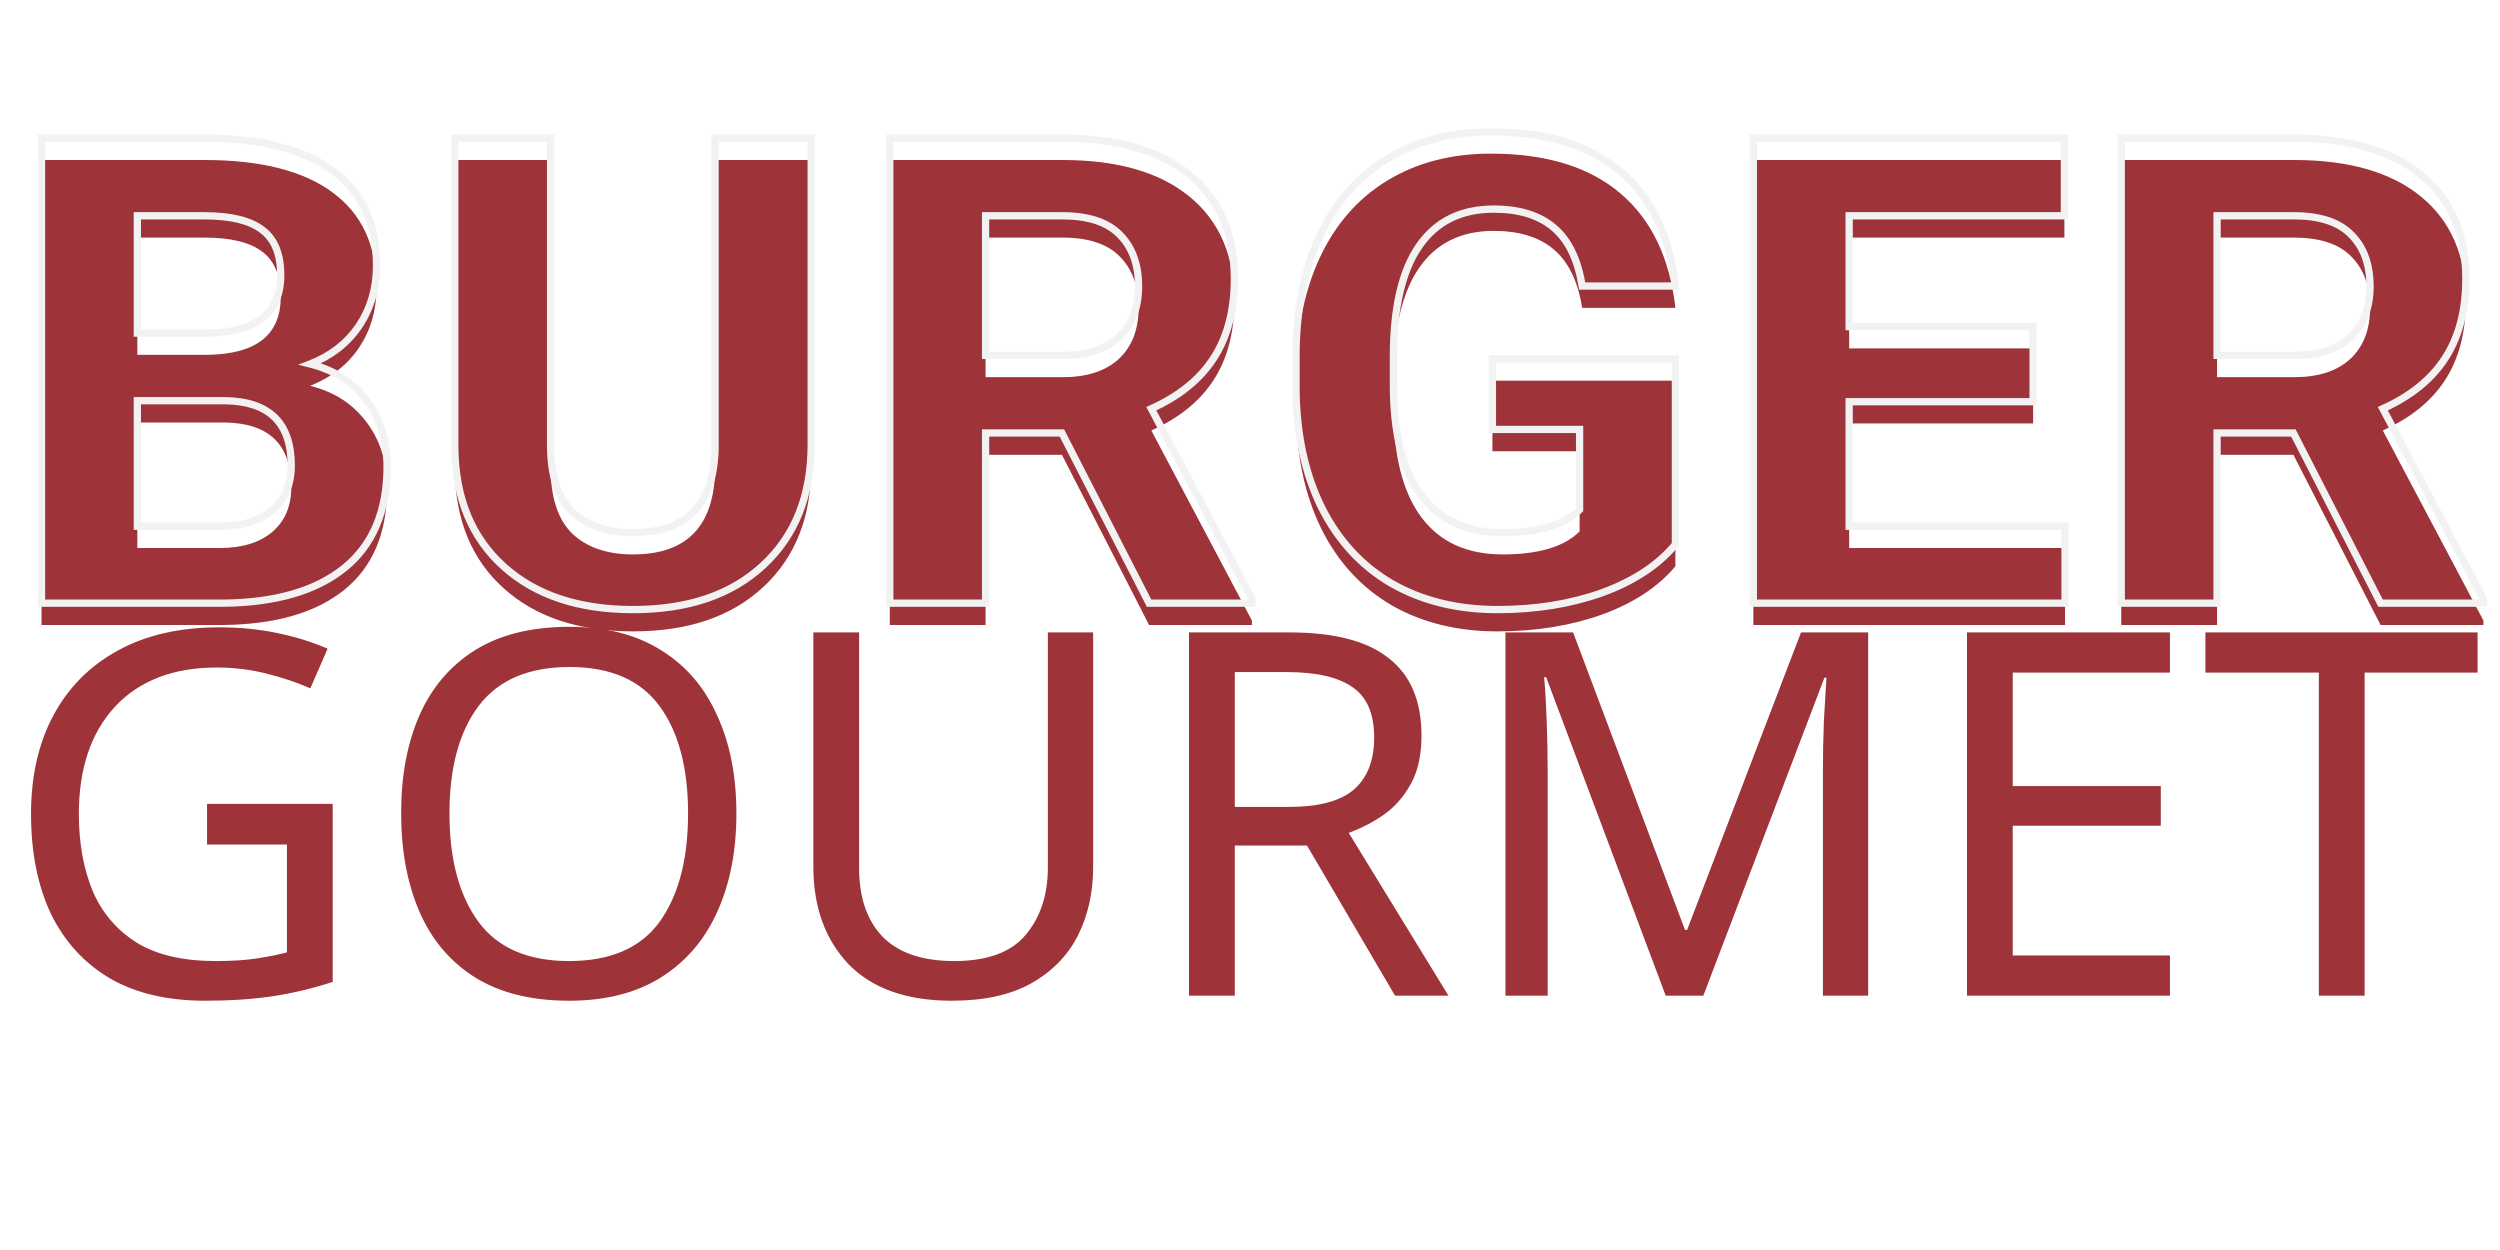 <svg width="344" height="172" viewBox="0 0 344 172" fill="none" xmlns="http://www.w3.org/2000/svg">
<path d="M28.49 110.61H45.78V135.11C43.073 135.997 40.343 136.65 37.59 137.07C34.837 137.49 31.71 137.7 28.21 137.7C23.03 137.7 18.667 136.673 15.12 134.62C11.573 132.52 8.867 129.557 7 125.73C5.18 121.857 4.27 117.283 4.27 112.01C4.27 106.783 5.297 102.257 7.35 98.43C9.403 94.603 12.343 91.64 16.17 89.54C20.043 87.393 24.71 86.32 30.17 86.32C32.97 86.32 35.607 86.577 38.08 87.09C40.6 87.603 42.933 88.327 45.08 89.26L42.7 94.72C40.927 93.927 38.92 93.25 36.68 92.69C34.487 92.13 32.2 91.85 29.82 91.85C23.847 91.85 19.18 93.647 15.82 97.24C12.507 100.833 10.85 105.757 10.85 112.01C10.85 115.977 11.48 119.5 12.74 122.58C14.047 125.613 16.077 127.993 18.83 129.72C21.583 131.4 25.2 132.24 29.68 132.24C31.873 132.24 33.74 132.123 35.28 131.89C36.82 131.657 38.22 131.377 39.48 131.05V116.21H28.49V110.61ZM101.328 111.94C101.328 117.12 100.441 121.647 98.668 125.52C96.941 129.347 94.374 132.333 90.968 134.48C87.561 136.627 83.338 137.7 78.298 137.7C73.118 137.7 68.801 136.627 65.348 134.48C61.941 132.333 59.398 129.323 57.718 125.45C56.038 121.577 55.198 117.05 55.198 111.87C55.198 106.737 56.038 102.257 57.718 98.43C59.398 94.603 61.941 91.617 65.348 89.47C68.801 87.323 73.141 86.25 78.368 86.25C83.361 86.25 87.561 87.323 90.968 89.47C94.374 91.57 96.941 94.557 98.668 98.43C100.441 102.257 101.328 106.76 101.328 111.94ZM61.848 111.94C61.848 118.24 63.178 123.21 65.838 126.85C68.498 130.443 72.651 132.24 78.298 132.24C83.991 132.24 88.144 130.443 90.758 126.85C93.371 123.21 94.678 118.24 94.678 111.94C94.678 105.64 93.371 100.717 90.758 97.17C88.144 93.577 84.014 91.78 78.368 91.78C72.721 91.78 68.544 93.577 65.838 97.17C63.178 100.717 61.848 105.64 61.848 111.94ZM150.415 119.36C150.415 122.813 149.715 125.94 148.315 128.74C146.915 131.493 144.769 133.687 141.875 135.32C139.029 136.907 135.389 137.7 130.955 137.7C124.749 137.7 120.012 136.02 116.745 132.66C113.525 129.253 111.915 124.773 111.915 119.22V87.02H118.215V119.43C118.215 123.49 119.289 126.64 121.435 128.88C123.629 131.12 126.919 132.24 131.305 132.24C135.832 132.24 139.099 131.05 141.105 128.67C143.159 126.243 144.185 123.14 144.185 119.36V87.02H150.415V119.36ZM177.396 87.02C183.603 87.02 188.176 88.21 191.116 90.59C194.103 92.923 195.596 96.47 195.596 101.23C195.596 103.89 195.106 106.107 194.126 107.88C193.146 109.653 191.886 111.077 190.346 112.15C188.853 113.177 187.266 113.993 185.586 114.6L199.306 137H191.956L179.846 116.35H169.906V137H163.606V87.02H177.396ZM177.046 92.48H169.906V111.03H177.396C181.456 111.03 184.42 110.237 186.286 108.65C188.153 107.017 189.086 104.637 189.086 101.51C189.086 98.243 188.106 95.933 186.146 94.58C184.186 93.18 181.153 92.48 177.046 92.48ZM229.201 137L212.751 93.18H212.471C212.611 94.627 212.728 96.587 212.821 99.06C212.915 101.487 212.961 104.03 212.961 106.69V137H207.151V87.02H216.461L231.861 127.97H232.141L247.821 87.02H257.061V137H250.831V106.27C250.831 103.843 250.878 101.44 250.971 99.06C251.111 96.68 251.228 94.743 251.321 93.25H251.041L234.381 137H229.201ZM298.587 137H270.657V87.02H298.587V92.55H276.957V108.16H297.327V113.62H276.957V131.47H298.587V137ZM325.374 137H319.074V92.55H303.464V87.02H340.914V92.55H325.374V137Z" fill="#9E343A"/>
<g filter="url(#filter0_i)">
<path d="M5.713 83V19.016H28.125C35.889 19.016 41.777 20.51 45.791 23.498C49.805 26.457 51.812 30.808 51.812 36.55C51.812 39.685 51.006 42.453 49.395 44.855C47.783 47.228 45.542 48.972 42.671 50.085C45.952 50.905 48.53 52.56 50.405 55.051C52.31 57.541 53.262 60.588 53.262 64.191C53.262 70.344 51.299 75.002 47.373 78.166C43.447 81.33 37.852 82.941 30.586 83H5.713ZM18.896 55.139V72.409H30.19C33.296 72.409 35.713 71.677 37.441 70.212C39.199 68.718 40.078 66.667 40.078 64.06C40.078 58.2 37.046 55.227 30.981 55.139H18.896ZM18.896 45.822H28.652C35.303 45.705 38.628 43.054 38.628 37.868C38.628 34.968 37.778 32.888 36.079 31.628C34.409 30.339 31.758 29.694 28.125 29.694H18.896V45.822ZM111.621 19.016V61.159C111.621 68.161 109.424 73.698 105.029 77.77C100.664 81.843 94.688 83.879 87.1 83.879C79.629 83.879 73.696 81.901 69.302 77.946C64.907 73.991 62.666 68.557 62.578 61.643V19.016H75.762V61.247C75.762 65.436 76.758 68.498 78.75 70.432C80.772 72.336 83.555 73.288 87.1 73.288C94.512 73.288 98.276 69.392 98.394 61.599V19.016H111.621ZM146.118 59.577H135.615V83H122.432V19.016H146.206C153.765 19.016 159.595 20.7 163.696 24.069C167.798 27.439 169.849 32.199 169.849 38.352C169.849 42.717 168.896 46.364 166.992 49.294C165.117 52.194 162.261 54.509 158.423 56.237L172.266 82.385V83H158.115L146.118 59.577ZM135.615 48.898H146.25C149.561 48.898 152.124 48.063 153.94 46.394C155.757 44.694 156.665 42.365 156.665 39.406C156.665 36.389 155.801 34.016 154.072 32.287C152.373 30.559 149.751 29.694 146.206 29.694H135.615V48.898ZM230.537 74.914C228.164 77.756 224.81 79.968 220.474 81.55C216.138 83.103 211.333 83.879 206.06 83.879C200.522 83.879 195.659 82.678 191.47 80.275C187.31 77.844 184.087 74.328 181.802 69.728C179.546 65.129 178.389 59.724 178.33 53.513V49.162C178.33 42.775 179.399 37.253 181.538 32.595C183.706 27.907 186.812 24.333 190.854 21.872C194.927 19.382 199.688 18.137 205.137 18.137C212.725 18.137 218.657 19.953 222.935 23.586C227.212 27.189 229.746 32.448 230.537 39.362H217.705C217.119 35.7 215.815 33.02 213.794 31.32C211.802 29.621 209.048 28.771 205.532 28.771C201.05 28.771 197.637 30.456 195.293 33.825C192.949 37.194 191.763 42.204 191.733 48.855V52.941C191.733 59.65 193.008 64.719 195.557 68.147C198.105 71.574 201.841 73.288 206.763 73.288C211.714 73.288 215.244 72.233 217.354 70.124V59.094H205.356V49.382H230.537V74.914ZM279.756 55.27H254.443V72.409H284.15V83H241.26V19.016H284.062V29.694H254.443V44.943H279.756V55.27ZM315.571 59.577H305.068V83H291.885V19.016H315.659C323.218 19.016 329.048 20.7 333.149 24.069C337.251 27.439 339.302 32.199 339.302 38.352C339.302 42.717 338.35 46.364 336.445 49.294C334.57 52.194 331.714 54.509 327.876 56.237L341.719 82.385V83H327.568L315.571 59.577ZM305.068 48.898H315.703C319.014 48.898 321.577 48.063 323.394 46.394C325.21 44.694 326.118 42.365 326.118 39.406C326.118 36.389 325.254 34.016 323.525 32.287C321.826 30.559 319.204 29.694 315.659 29.694H305.068V48.898Z" fill="#9E343A"/>
</g>
<path d="M5.713 83H5.213V83.5H5.713V83ZM5.713 19.016V18.516H5.213V19.016H5.713ZM45.791 23.498L45.492 23.899L45.494 23.901L45.791 23.498ZM49.395 44.855L49.808 45.136L49.81 45.134L49.395 44.855ZM42.671 50.085L42.49 49.619L41.022 50.188L42.55 50.57L42.671 50.085ZM50.405 55.051L50.006 55.352L50.008 55.355L50.405 55.051ZM30.586 83V83.5L30.59 83.5L30.586 83ZM18.896 55.139V54.639H18.396V55.139H18.896ZM18.896 72.409H18.396V72.909H18.896V72.409ZM37.441 70.212L37.765 70.593L37.765 70.593L37.441 70.212ZM30.981 55.139L30.989 54.639H30.981V55.139ZM18.896 45.822H18.396V46.322H18.896V45.822ZM28.652 45.822V46.322L28.661 46.322L28.652 45.822ZM36.079 31.628L35.773 32.024L35.781 32.03L36.079 31.628ZM18.896 29.694V29.194H18.396V29.694H18.896ZM6.213 83V19.016H5.213V83H6.213ZM5.713 19.516H28.125V18.516H5.713V19.516ZM28.125 19.516C35.837 19.516 41.601 21.002 45.492 23.899L46.09 23.097C41.954 20.018 35.941 18.516 28.125 18.516V19.516ZM45.494 23.901C49.359 26.75 51.312 30.939 51.312 36.55H52.312C52.312 30.676 50.25 26.164 46.088 23.096L45.494 23.901ZM51.312 36.55C51.312 39.594 50.531 42.264 48.979 44.577L49.81 45.134C51.481 42.642 52.312 39.775 52.312 36.55H51.312ZM48.981 44.575C47.431 46.857 45.274 48.539 42.49 49.619L42.852 50.551C45.81 49.404 48.136 47.6 49.808 45.136L48.981 44.575ZM42.55 50.57C45.73 51.365 48.206 52.961 50.006 55.352L50.805 54.75C48.855 52.16 46.174 50.445 42.792 49.6L42.55 50.57ZM50.008 55.355C51.836 57.745 52.762 60.681 52.762 64.191H53.762C53.762 60.495 52.783 57.337 50.803 54.747L50.008 55.355ZM52.762 64.191C52.762 70.229 50.841 74.728 47.059 77.777L47.687 78.555C51.756 75.275 53.762 70.458 53.762 64.191H52.762ZM47.059 77.777C43.253 80.845 37.783 82.442 30.582 82.5L30.59 83.5C37.92 83.441 43.642 81.816 47.687 78.555L47.059 77.777ZM30.586 82.5H5.713V83.5H30.586V82.5ZM18.396 55.139V72.409H19.396V55.139H18.396ZM18.896 72.909H30.19V71.909H18.896V72.909ZM30.19 72.909C33.37 72.909 35.917 72.159 37.765 70.593L37.118 69.831C35.508 71.195 33.221 71.909 30.19 71.909V72.909ZM37.765 70.593C39.65 68.991 40.578 66.792 40.578 64.06H39.578C39.578 66.542 38.748 68.445 37.118 69.831L37.765 70.593ZM40.578 64.06C40.578 61.048 39.798 58.69 38.154 57.078C36.513 55.469 34.094 54.684 30.989 54.639L30.974 55.639C33.933 55.681 36.062 56.427 37.454 57.792C38.842 59.153 39.578 61.212 39.578 64.06H40.578ZM30.981 54.639H18.896V55.639H30.981V54.639ZM18.896 46.322H28.652V45.322H18.896V46.322ZM28.661 46.322C32.038 46.263 34.66 45.56 36.446 44.137C38.254 42.695 39.128 40.576 39.128 37.868H38.128C38.128 40.346 37.34 42.145 35.822 43.355C34.282 44.583 31.917 45.265 28.643 45.322L28.661 46.322ZM39.128 37.868C39.128 34.873 38.247 32.612 36.377 31.226L35.781 32.03C37.31 33.163 38.128 35.063 38.128 37.868H39.128ZM36.385 31.232C34.584 29.842 31.797 29.194 28.125 29.194V30.194C31.719 30.194 34.235 30.836 35.774 32.024L36.385 31.232ZM28.125 29.194H18.896V30.194H28.125V29.194ZM18.396 29.694V45.822H19.396V29.694H18.396ZM111.621 19.016H112.121V18.516H111.621V19.016ZM105.029 77.77L104.689 77.404L104.688 77.405L105.029 77.77ZM62.578 61.643H62.078L62.078 61.649L62.578 61.643ZM62.578 19.016V18.516H62.078V19.016H62.578ZM75.762 19.016H76.262V18.516H75.762V19.016ZM78.75 70.432L78.402 70.79L78.407 70.796L78.75 70.432ZM98.394 61.599L98.894 61.606V61.599H98.394ZM98.394 19.016V18.516H97.894V19.016H98.394ZM111.121 19.016V61.159H112.121V19.016H111.121ZM111.121 61.159C111.121 68.048 108.964 73.442 104.689 77.404L105.369 78.137C109.883 73.954 112.121 68.275 112.121 61.159H111.121ZM104.688 77.405C100.439 81.369 94.597 83.379 87.1 83.379V84.379C94.778 84.379 100.889 82.316 105.37 78.136L104.688 77.405ZM87.1 83.379C79.719 83.379 73.917 81.427 69.636 77.575L68.967 78.318C73.476 82.376 79.539 84.379 87.1 84.379V83.379ZM69.636 77.575C65.363 73.729 63.164 68.437 63.078 61.636L62.078 61.649C62.167 68.677 64.451 74.254 68.967 78.318L69.636 77.575ZM63.078 61.643V19.016H62.078V61.643H63.078ZM62.578 19.516H75.762V18.516H62.578V19.516ZM75.262 19.016V61.247H76.262V19.016H75.262ZM75.262 61.247C75.262 65.504 76.273 68.724 78.402 70.79L79.098 70.073C77.243 68.272 76.262 65.37 76.262 61.247H75.262ZM78.407 70.796C80.545 72.809 83.464 73.788 87.1 73.788V72.788C83.645 72.788 80.998 71.862 79.093 70.068L78.407 70.796ZM87.1 73.788C90.89 73.788 93.835 72.79 95.842 70.713C97.844 68.64 98.834 65.574 98.894 61.606L97.894 61.591C97.836 65.416 96.885 68.195 95.123 70.018C93.365 71.837 90.721 72.788 87.1 72.788V73.788ZM98.894 61.599V19.016H97.894V61.599H98.894ZM98.394 19.516H111.621V18.516H98.394V19.516ZM146.118 59.577L146.563 59.349L146.424 59.077H146.118V59.577ZM135.615 59.577V59.077H135.115V59.577H135.615ZM135.615 83V83.5H136.115V83H135.615ZM122.432 83H121.932V83.5H122.432V83ZM122.432 19.016V18.516H121.932V19.016H122.432ZM166.992 49.294L166.573 49.022L166.572 49.023L166.992 49.294ZM158.423 56.237L158.218 55.781L157.732 56L157.981 56.471L158.423 56.237ZM172.266 82.385H172.766V82.261L172.708 82.151L172.266 82.385ZM172.266 83V83.5H172.766V83H172.266ZM158.115 83L157.67 83.228L157.81 83.5H158.115V83ZM135.615 48.898H135.115V49.398H135.615V48.898ZM153.94 46.394L154.279 46.762L154.282 46.759L153.94 46.394ZM154.072 32.287L153.716 32.638L153.719 32.641L154.072 32.287ZM135.615 29.694V29.194H135.115V29.694H135.615ZM146.118 59.077H135.615V60.077H146.118V59.077ZM135.115 59.577V83H136.115V59.577H135.115ZM135.615 82.5H122.432V83.5H135.615V82.5ZM122.932 83V19.016H121.932V83H122.932ZM122.432 19.516H146.206V18.516H122.432V19.516ZM146.206 19.516C153.697 19.516 159.398 21.186 163.379 24.456L164.014 23.683C159.791 20.215 153.832 18.516 146.206 18.516V19.516ZM163.379 24.456C167.346 27.714 169.349 32.322 169.349 38.352H170.349C170.349 32.076 168.25 27.163 164.014 23.683L163.379 24.456ZM169.349 38.352C169.349 42.644 168.413 46.191 166.573 49.022L167.411 49.566C169.38 46.538 170.349 42.789 170.349 38.352H169.349ZM166.572 49.023C164.76 51.826 161.987 54.084 158.218 55.781L158.628 56.693C162.535 54.934 165.474 52.563 167.412 49.565L166.572 49.023ZM157.981 56.471L171.824 82.619L172.708 82.151L158.865 56.003L157.981 56.471ZM171.766 82.385V83H172.766V82.385H171.766ZM172.266 82.5H158.115V83.5H172.266V82.5ZM158.56 82.772L146.563 59.349L145.673 59.805L157.67 83.228L158.56 82.772ZM135.615 49.398H146.25V48.398H135.615V49.398ZM146.25 49.398C149.642 49.398 152.342 48.542 154.279 46.762L153.602 46.026C151.906 47.585 149.479 48.398 146.25 48.398V49.398ZM154.282 46.759C156.219 44.947 157.165 42.475 157.165 39.406H156.165C156.165 42.255 155.295 44.442 153.599 46.028L154.282 46.759ZM157.165 39.406C157.165 36.289 156.269 33.777 154.426 31.934L153.719 32.641C155.332 34.254 156.165 36.488 156.165 39.406H157.165ZM154.429 31.937C152.6 30.076 149.823 29.194 146.206 29.194V30.194C149.679 30.194 152.147 31.041 153.716 32.638L154.429 31.937ZM146.206 29.194H135.615V30.194H146.206V29.194ZM135.115 29.694V48.898H136.115V29.694H135.115ZM230.537 74.914L230.921 75.234L231.037 75.095V74.914H230.537ZM220.474 81.55L220.642 82.02L220.645 82.019L220.474 81.55ZM191.47 80.275L191.217 80.707L191.221 80.709L191.47 80.275ZM181.802 69.728L181.353 69.949L181.354 69.951L181.802 69.728ZM178.33 53.513H177.83L177.83 53.517L178.33 53.513ZM181.538 32.595L181.084 32.385L181.084 32.386L181.538 32.595ZM190.854 21.872L191.114 22.299L191.115 22.299L190.854 21.872ZM222.935 23.586L222.611 23.967L222.612 23.968L222.935 23.586ZM230.537 39.362V39.862H231.098L231.034 39.306L230.537 39.362ZM217.705 39.362L217.211 39.441L217.279 39.862H217.705V39.362ZM213.794 31.32L213.469 31.701L213.472 31.703L213.794 31.32ZM191.733 48.855L191.233 48.852V48.855H191.733ZM217.354 70.124L217.707 70.478L217.854 70.331V70.124H217.354ZM217.354 59.094H217.854V58.594H217.354V59.094ZM205.356 59.094H204.856V59.594H205.356V59.094ZM205.356 49.382V48.882H204.856V49.382H205.356ZM230.537 49.382H231.037V48.882H230.537V49.382ZM230.153 74.594C227.849 77.353 224.576 79.521 220.302 81.08L220.645 82.019C225.043 80.415 228.479 78.159 230.921 75.234L230.153 74.594ZM220.305 81.079C216.03 82.61 211.284 83.379 206.06 83.379V84.379C211.382 84.379 216.245 83.595 220.642 82.02L220.305 81.079ZM206.06 83.379C200.597 83.379 195.822 82.195 191.718 79.842L191.221 80.709C195.497 83.161 200.448 84.379 206.06 84.379V83.379ZM191.722 79.844C187.652 77.465 184.494 74.024 182.25 69.506L181.354 69.951C183.68 74.632 186.967 78.223 191.217 80.707L191.722 79.844ZM182.251 69.508C180.034 64.989 178.888 59.66 178.83 53.508L177.83 53.517C177.889 59.788 179.058 65.269 181.353 69.949L182.251 69.508ZM178.83 53.513V49.162H177.83V53.513H178.83ZM178.83 49.162C178.83 42.83 179.89 37.382 181.992 32.803L181.084 32.386C178.909 37.124 177.83 42.721 177.83 49.162H178.83ZM181.992 32.805C184.122 28.199 187.164 24.704 191.114 22.299L190.595 21.445C186.459 23.962 183.29 27.616 181.084 32.385L181.992 32.805ZM191.115 22.299C195.098 19.863 199.766 18.637 205.137 18.637V17.637C199.609 17.637 194.755 18.901 190.594 21.445L191.115 22.299ZM205.137 18.637C212.648 18.637 218.451 20.434 222.611 23.967L223.258 23.205C218.863 19.472 212.801 17.637 205.137 17.637V18.637ZM222.612 23.968C226.77 27.471 229.26 32.599 230.04 39.419L231.034 39.306C230.232 32.297 227.654 26.908 223.257 23.204L222.612 23.968ZM230.537 38.862H217.705V39.862H230.537V38.862ZM218.199 39.283C217.602 35.55 216.26 32.74 214.116 30.938L213.472 31.703C215.371 33.299 216.637 35.85 217.211 39.441L218.199 39.283ZM214.118 30.94C212.009 29.14 209.126 28.271 205.532 28.271V29.271C208.97 29.271 211.595 30.102 213.469 31.701L214.118 30.94ZM205.532 28.271C200.904 28.271 197.329 30.022 194.883 33.54L195.703 34.111C197.944 30.89 201.196 29.271 205.532 29.271V28.271ZM194.883 33.54C192.455 37.029 191.263 42.158 191.233 48.852L192.233 48.857C192.262 42.25 193.443 37.359 195.703 34.111L194.883 33.54ZM191.233 48.855V52.941H192.233V48.855H191.233ZM191.233 52.941C191.233 59.701 192.515 64.894 195.155 68.445L195.958 67.848C193.5 64.543 192.233 59.6 192.233 52.941H191.233ZM195.155 68.445C197.814 72.02 201.71 73.788 206.763 73.788V72.788C201.971 72.788 198.397 71.129 195.958 67.848L195.155 68.445ZM206.763 73.788C211.764 73.788 215.458 72.726 217.707 70.478L217 69.77C215.03 71.74 211.664 72.788 206.763 72.788V73.788ZM217.854 70.124V59.094H216.854V70.124H217.854ZM217.354 58.594H205.356V59.594H217.354V58.594ZM205.856 59.094V49.382H204.856V59.094H205.856ZM205.356 49.882H230.537V48.882H205.356V49.882ZM230.037 49.382V74.914H231.037V49.382H230.037ZM279.756 55.27V55.77H280.256V55.27H279.756ZM254.443 55.27V54.77H253.943V55.27H254.443ZM254.443 72.409H253.943V72.909H254.443V72.409ZM284.15 72.409H284.65V71.909H284.15V72.409ZM284.15 83V83.5H284.65V83H284.15ZM241.26 83H240.76V83.5H241.26V83ZM241.26 19.016V18.516H240.76V19.016H241.26ZM284.062 19.016H284.562V18.516H284.062V19.016ZM284.062 29.694V30.194H284.562V29.694H284.062ZM254.443 29.694V29.194H253.943V29.694H254.443ZM254.443 44.943H253.943V45.443H254.443V44.943ZM279.756 44.943H280.256V44.443H279.756V44.943ZM279.756 54.77H254.443V55.77H279.756V54.77ZM253.943 55.27V72.409H254.943V55.27H253.943ZM254.443 72.909H284.15V71.909H254.443V72.909ZM283.65 72.409V83H284.65V72.409H283.65ZM284.15 82.5H241.26V83.5H284.15V82.5ZM241.76 83V19.016H240.76V83H241.76ZM241.26 19.516H284.062V18.516H241.26V19.516ZM283.562 19.016V29.694H284.562V19.016H283.562ZM284.062 29.194H254.443V30.194H284.062V29.194ZM253.943 29.694V44.943H254.943V29.694H253.943ZM254.443 45.443H279.756V44.443H254.443V45.443ZM279.256 44.943V55.27H280.256V44.943H279.256ZM315.571 59.577L316.016 59.349L315.877 59.077H315.571V59.577ZM305.068 59.577V59.077H304.568V59.577H305.068ZM305.068 83V83.5H305.568V83H305.068ZM291.885 83H291.385V83.5H291.885V83ZM291.885 19.016V18.516H291.385V19.016H291.885ZM336.445 49.294L336.026 49.022L336.025 49.023L336.445 49.294ZM327.876 56.237L327.671 55.781L327.185 56L327.434 56.471L327.876 56.237ZM341.719 82.385H342.219V82.261L342.161 82.151L341.719 82.385ZM341.719 83V83.5H342.219V83H341.719ZM327.568 83L327.123 83.228L327.263 83.5H327.568V83ZM305.068 48.898H304.568V49.398H305.068V48.898ZM323.394 46.394L323.732 46.762L323.735 46.759L323.394 46.394ZM323.525 32.287L323.169 32.638L323.172 32.641L323.525 32.287ZM305.068 29.694V29.194H304.568V29.694H305.068ZM315.571 59.077H305.068V60.077H315.571V59.077ZM304.568 59.577V83H305.568V59.577H304.568ZM305.068 82.5H291.885V83.5H305.068V82.5ZM292.385 83V19.016H291.385V83H292.385ZM291.885 19.516H315.659V18.516H291.885V19.516ZM315.659 19.516C323.15 19.516 328.851 21.186 332.832 24.456L333.467 23.683C329.245 20.215 323.285 18.516 315.659 18.516V19.516ZM332.832 24.456C336.799 27.714 338.802 32.322 338.802 38.352H339.802C339.802 32.076 337.703 27.163 333.467 23.683L332.832 24.456ZM338.802 38.352C338.802 42.644 337.866 46.191 336.026 49.022L336.865 49.566C338.833 46.538 339.802 42.789 339.802 38.352H338.802ZM336.025 49.023C334.213 51.826 331.44 54.084 327.671 55.781L328.081 56.693C331.988 54.934 334.928 52.563 336.865 49.565L336.025 49.023ZM327.434 56.471L341.277 82.619L342.161 82.151L328.318 56.003L327.434 56.471ZM341.219 82.385V83H342.219V82.385H341.219ZM341.719 82.5H327.568V83.5H341.719V82.5ZM328.013 82.772L316.016 59.349L315.126 59.805L327.123 83.228L328.013 82.772ZM305.068 49.398H315.703V48.398H305.068V49.398ZM315.703 49.398C319.095 49.398 321.796 48.542 323.732 46.762L323.055 46.026C321.359 47.585 318.932 48.398 315.703 48.398V49.398ZM323.735 46.759C325.672 44.947 326.618 42.475 326.618 39.406H325.618C325.618 42.255 324.748 44.442 323.052 46.028L323.735 46.759ZM326.618 39.406C326.618 36.289 325.722 33.777 323.879 31.934L323.172 32.641C324.786 34.254 325.618 36.488 325.618 39.406H326.618ZM323.882 31.937C322.053 30.076 319.276 29.194 315.659 29.194V30.194C319.132 30.194 321.6 31.041 323.169 32.638L323.882 31.937ZM315.659 29.194H305.068V30.194H315.659V29.194ZM304.568 29.694V48.898H305.568V29.694H304.568Z" fill="#F2F2F2"/>
<defs>
<filter id="filter0_i" x="5.213" y="17.637" width="337.006" height="69.742" filterUnits="userSpaceOnUse" color-interpolation-filters="sRGB">
<feFlood flood-opacity="0" result="BackgroundImageFix"/>
<feBlend mode="normal" in="SourceGraphic" in2="BackgroundImageFix" result="shape"/>
<feColorMatrix in="SourceAlpha" type="matrix" values="0 0 0 0 0 0 0 0 0 0 0 0 0 0 0 0 0 0 127 0" result="hardAlpha"/>
<feOffset dy="3"/>
<feGaussianBlur stdDeviation="3"/>
<feComposite in2="hardAlpha" operator="arithmetic" k2="-1" k3="1"/>
<feColorMatrix type="matrix" values="0 0 0 0 0 0 0 0 0 0 0 0 0 0 0 0 0 0 0.25 0"/>
<feBlend mode="normal" in2="shape" result="effect1_innerShadow"/>
</filter>
</defs>
</svg>
